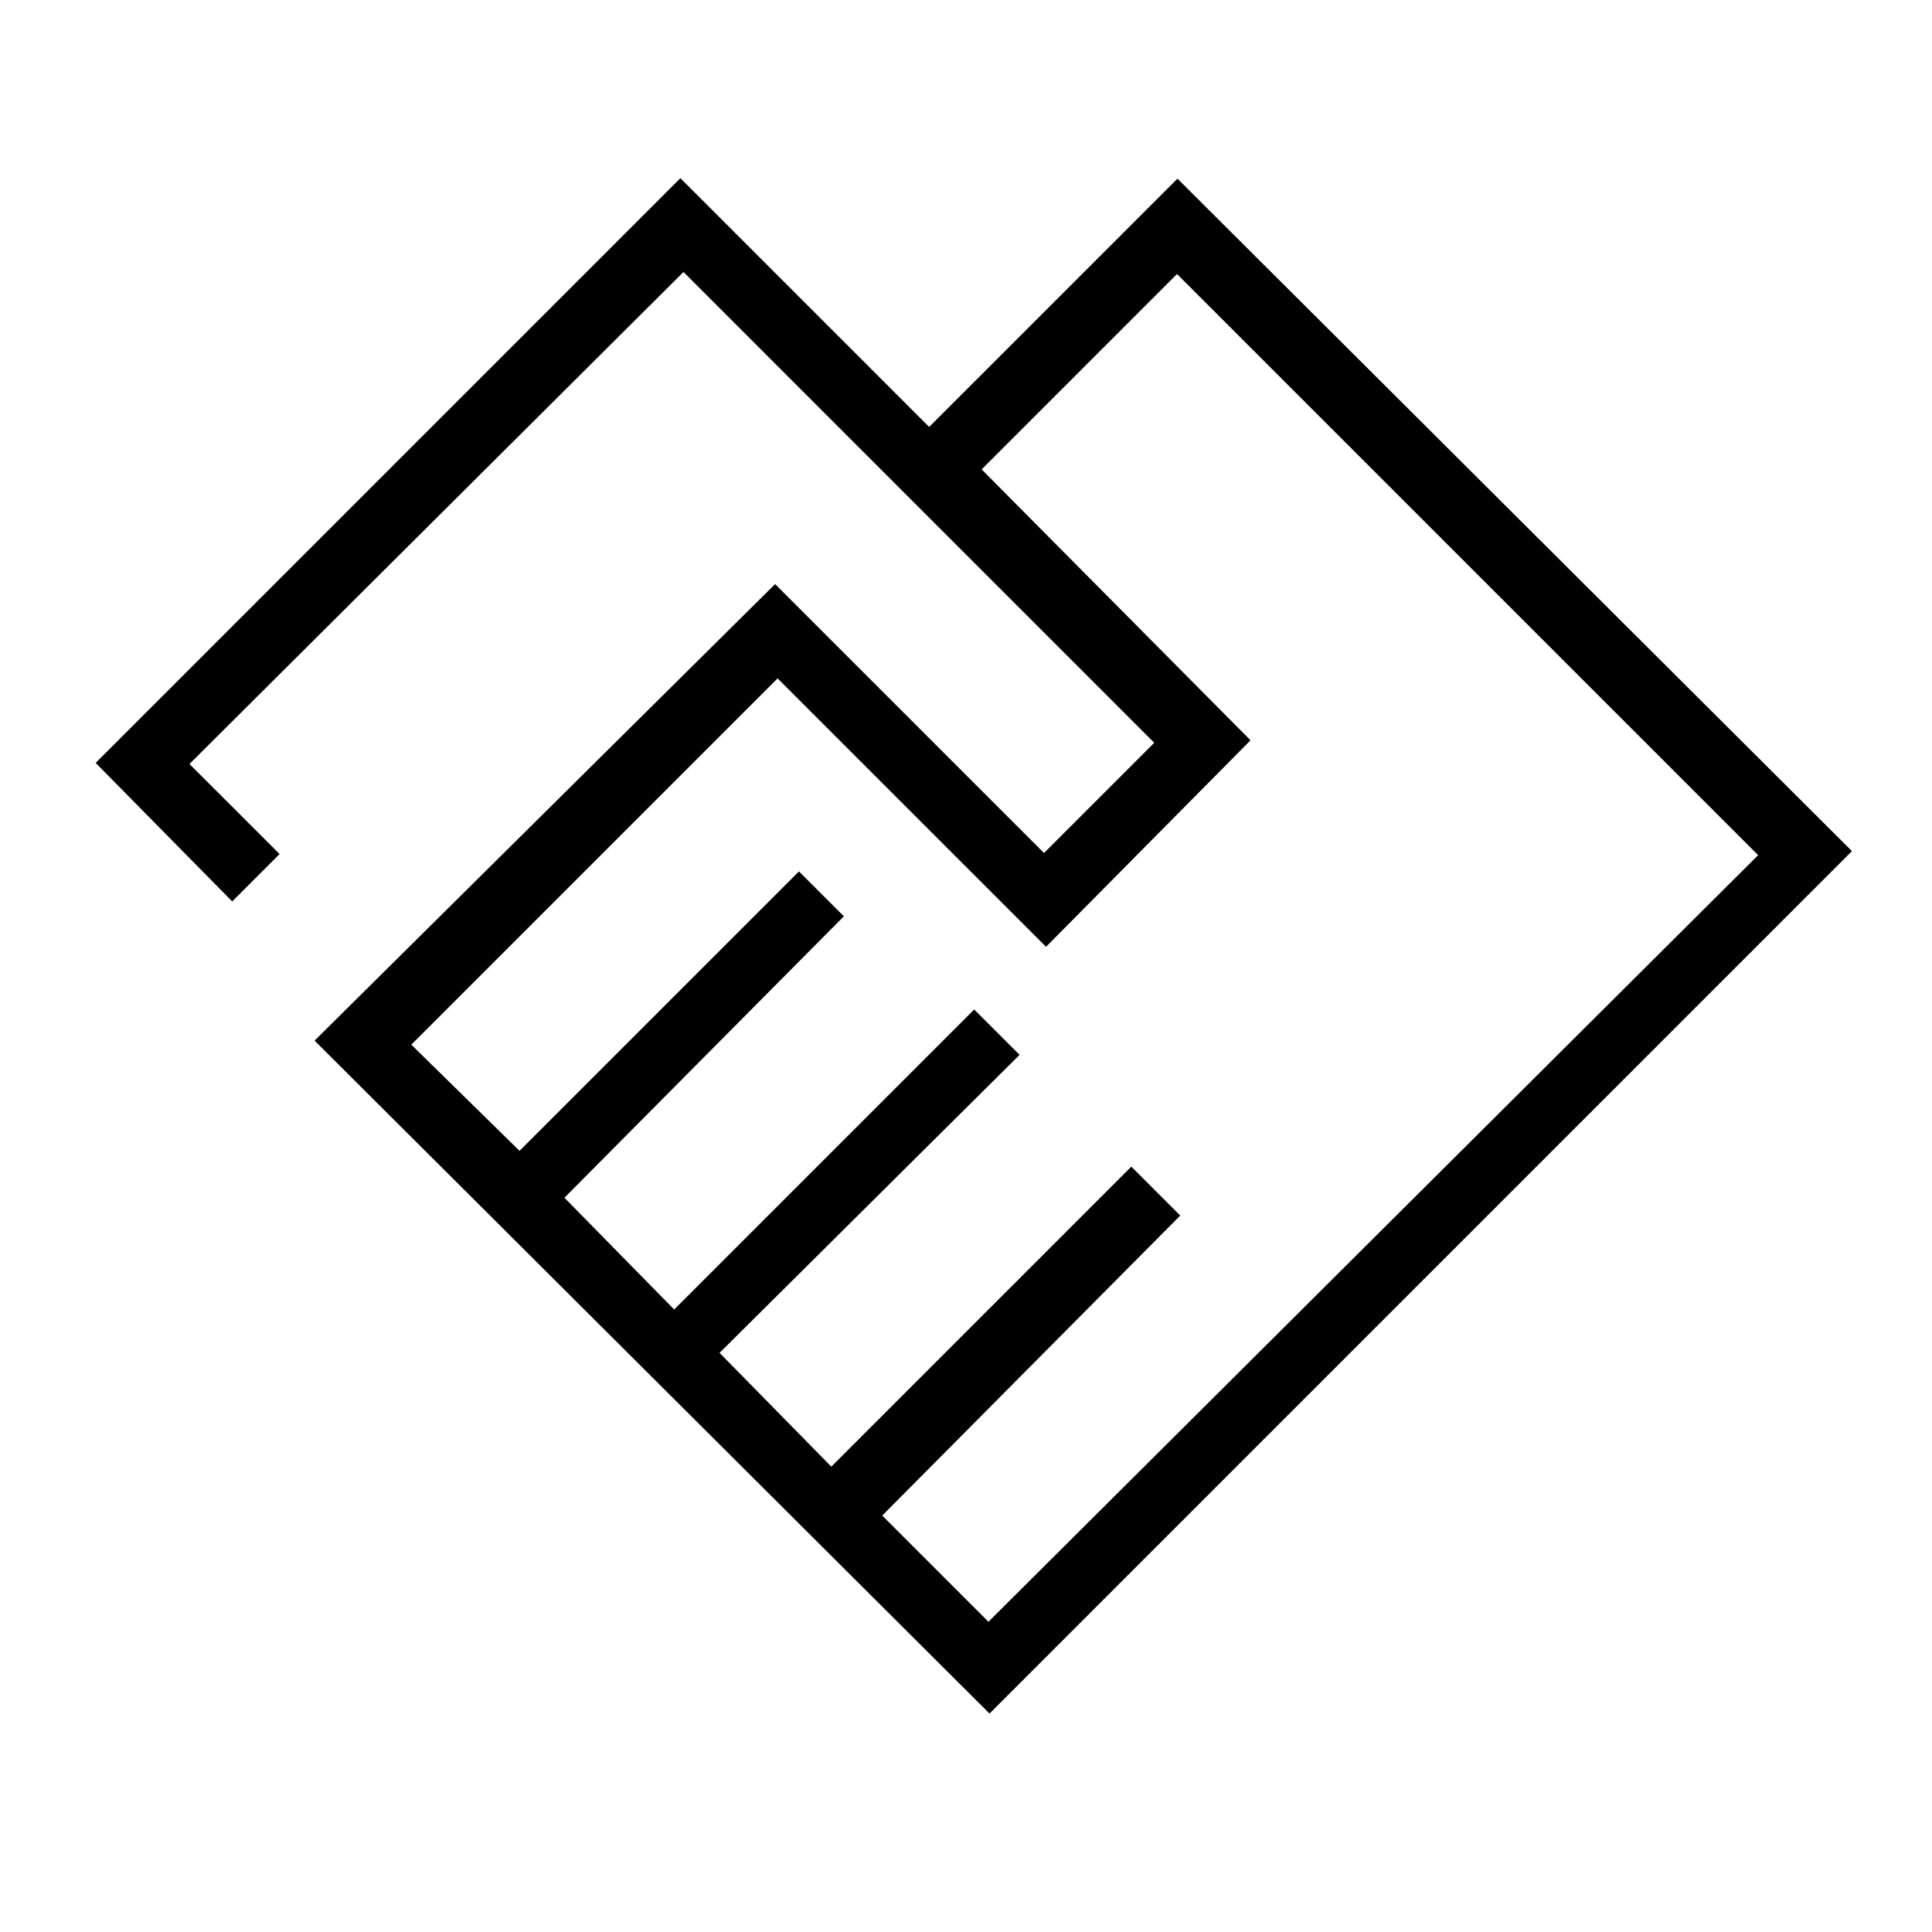 <svg xmlns="http://www.w3.org/2000/svg" height="20" viewBox="0 -960 960 960" width="20"><path d="M491.69-108.54 156.31-442.92l228.84-226.85 133.62 133.62 54.77-54.77-233.92-233.93L94.15-580.38l44.77 44.76-23.54 23.54-67.84-68.84 290.54-290.54 123.61 123.61 123.39-123.38 335.15 334.15-428.54 428.54Zm-.54-45.61 382.47-380.93-288.77-288.77-97.08 97.08 133.61 134.62-101.61 102.61-133.39-133.38-182 182 53.77 52.77L397-527l22.31 22.31-138.85 139.84L335-309.31l149.08-149.07 22.54 22.53-149.08 148.08 55.54 56.54 149.07-149.08L586.46-356 438.38-206.92l52.77 52.77ZM326.38-638.77Z"/></svg>